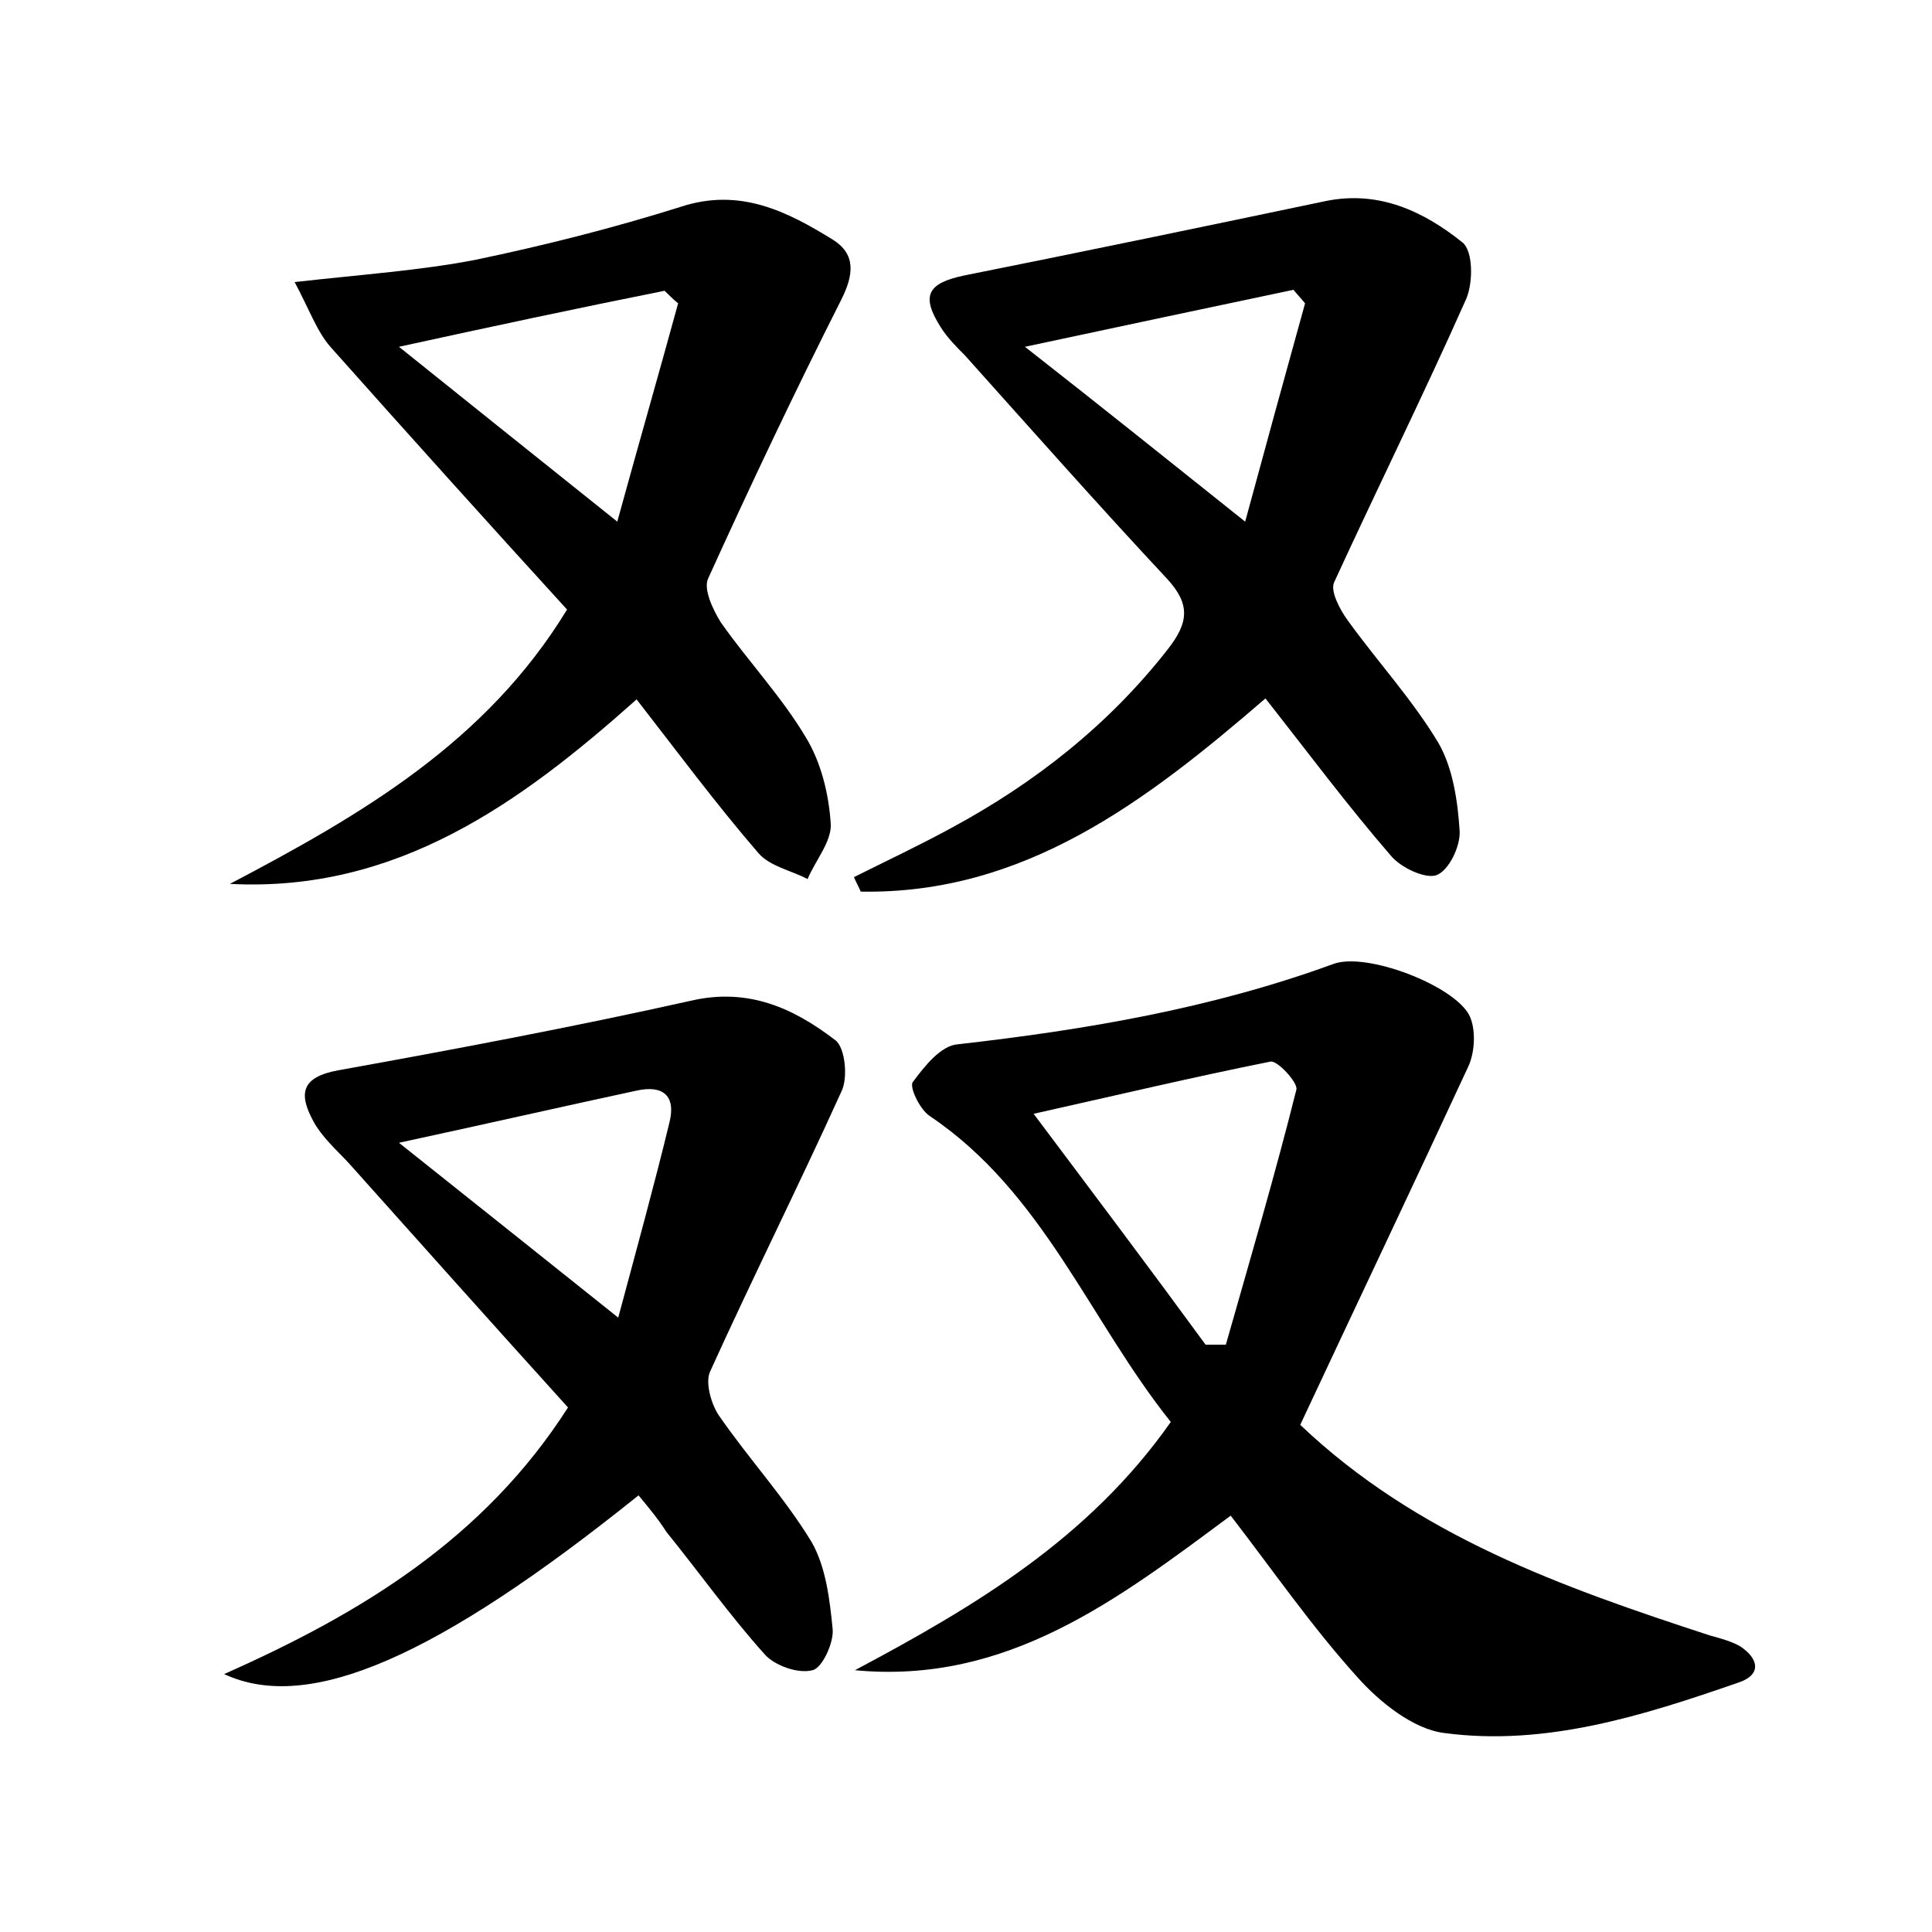 <?xml version="1.0" encoding="utf-8"?>
<!-- Generator: Adobe Illustrator 22.0.0, SVG Export Plug-In . SVG Version: 6.00 Build 0)  -->
<svg version="1.1" id="图层_1" xmlns="http://www.w3.org/2000/svg" xmlns:xlink="http://www.w3.org/1999/xlink" x="0px" y="0px"
	 viewBox="0 0 200 200" style="enable-background:new 0 0 200 200;" xml:space="preserve">
<style type="text/css">
	.st0{fill:#FFFFFF;}
</style>
<g>
	
	<path d="M134.6,147.5c12.1,11.5,27.1,16.8,42.4,21.8c1.1,0.3,2.2,0.6,3.1,1.1c2,1.3,2.3,3-0.2,3.8c-9.8,3.4-19.9,6.6-30.4,5.2
		c-3.2-0.4-6.7-3.2-9-5.8c-4.7-5.2-8.7-11-13.1-16.7c-11.6,8.6-23.1,17.5-38.9,16c12.4-6.6,24.2-13.6,32.7-25.7
		c-8.4-10.5-13.2-23.8-25-31.7c-1-0.7-2.1-3-1.7-3.5c1.2-1.6,2.9-3.8,4.7-3.9c13.2-1.5,26.2-3.7,38.8-8.3c3.4-1.3,12.5,2.2,14.1,5.3
		c0.7,1.4,0.6,3.8-0.1,5.3C146.3,122.7,140.4,135.1,134.6,147.5z M124.8,139.2c0.7,0,1.4,0,2.1,0c2.5-8.8,5.1-17.6,7.3-26.4
		c0.2-0.7-2-3.1-2.7-2.9c-8,1.6-16,3.5-24.5,5.4C113.3,123.7,119.1,131.4,124.8,139.2z"/>
	<path d="M58.7,63.1C50.4,54,42.3,45,34.2,35.9c-1.4-1.6-2.2-3.9-3.7-6.7c7.1-0.8,13-1.2,18.7-2.3c7.2-1.5,14.3-3.3,21.3-5.5
		c6.1-2,11,0.5,15.7,3.4c2.4,1.5,2.2,3.6,0.9,6.2c-4.8,9.5-9.4,19.2-13.8,28.9c-0.5,1.1,0.5,3.2,1.3,4.5c2.8,4,6.3,7.7,8.8,11.9
		c1.6,2.6,2.4,5.9,2.6,9c0.1,1.8-1.6,3.8-2.4,5.7c-1.7-0.9-3.9-1.3-5.1-2.7c-4.4-5.1-8.4-10.5-12.6-15.9
		C53.9,83.1,41.1,92.4,23.8,91.5C37.3,84.4,50.3,76.9,58.7,63.1z M41.3,35.9C48.9,42,55.9,47.6,63.9,54c2.2-8,4.3-15.3,6.3-22.6
		c-0.5-0.4-1-0.9-1.4-1.3C59.8,31.9,50.9,33.8,41.3,35.9z"/>
	<path d="M66.1,154.8c-20.8,16.7-34.1,22.6-42.9,18.5c14.2-6.3,26.9-14,35.6-27.6c-7.6-8.4-15.1-16.8-22.7-25.3
		c-1.3-1.4-2.8-2.7-3.7-4.4c-1.5-2.8-1.2-4.5,2.6-5.2c12.2-2.2,24.4-4.5,36.5-7.2c6-1.4,10.7,0.8,15,4.1c1,0.8,1.3,3.9,0.6,5.3
		c-4.4,9.7-9.2,19.3-13.6,29c-0.5,1.1,0.1,3.3,0.9,4.5c3.1,4.5,6.8,8.5,9.6,13.1c1.5,2.6,1.9,6,2.2,9.1c0.1,1.4-1.1,4-2.1,4.2
		c-1.5,0.4-3.9-0.5-4.9-1.6c-3.6-4-6.8-8.5-10.2-12.7C68.1,157.2,67.1,156,66.1,154.8z M41.3,118.3c7.8,6.2,14.8,11.8,22.7,18.1
		c1.9-7.1,3.7-13.6,5.3-20.2c0.7-2.8-0.7-3.9-3.4-3.3C58,114.6,50.1,116.4,41.3,118.3z"/>
	<path d="M88.4,90.8c3.4-1.7,6.8-3.3,10.1-5.1c8.7-4.7,16.3-10.7,22.4-18.5c2.1-2.7,2.4-4.6-0.1-7.3c-7.1-7.6-14-15.4-20.9-23.1
		c-0.9-0.9-1.8-1.8-2.5-2.9c-2.1-3.3-1.4-4.6,2.5-5.4c12.5-2.5,25-5.1,37.4-7.7c5.5-1.1,10.1,1.1,14.1,4.3c1.1,0.9,1.1,4.1,0.4,5.8
		c-4.4,9.9-9.2,19.6-13.7,29.4c-0.4,0.9,0.6,2.8,1.4,3.9c3.1,4.3,6.7,8.2,9.4,12.7c1.5,2.6,2,6,2.2,9.1c0.1,1.6-1.1,4.1-2.4,4.6
		c-1.2,0.4-3.7-0.8-4.7-2c-4.5-5.2-8.6-10.7-13-16.3C118.6,83,106,92.6,89.1,92.3C88.9,91.8,88.6,91.3,88.4,90.8z M135.1,31.4
		c-0.4-0.5-0.8-0.9-1.2-1.4c-9,1.9-18,3.8-27.8,5.9C113.9,42,121,47.7,128.9,54C131.1,45.9,133.1,38.6,135.1,31.4z"/>
	
	
	
	
</g>
</svg>
